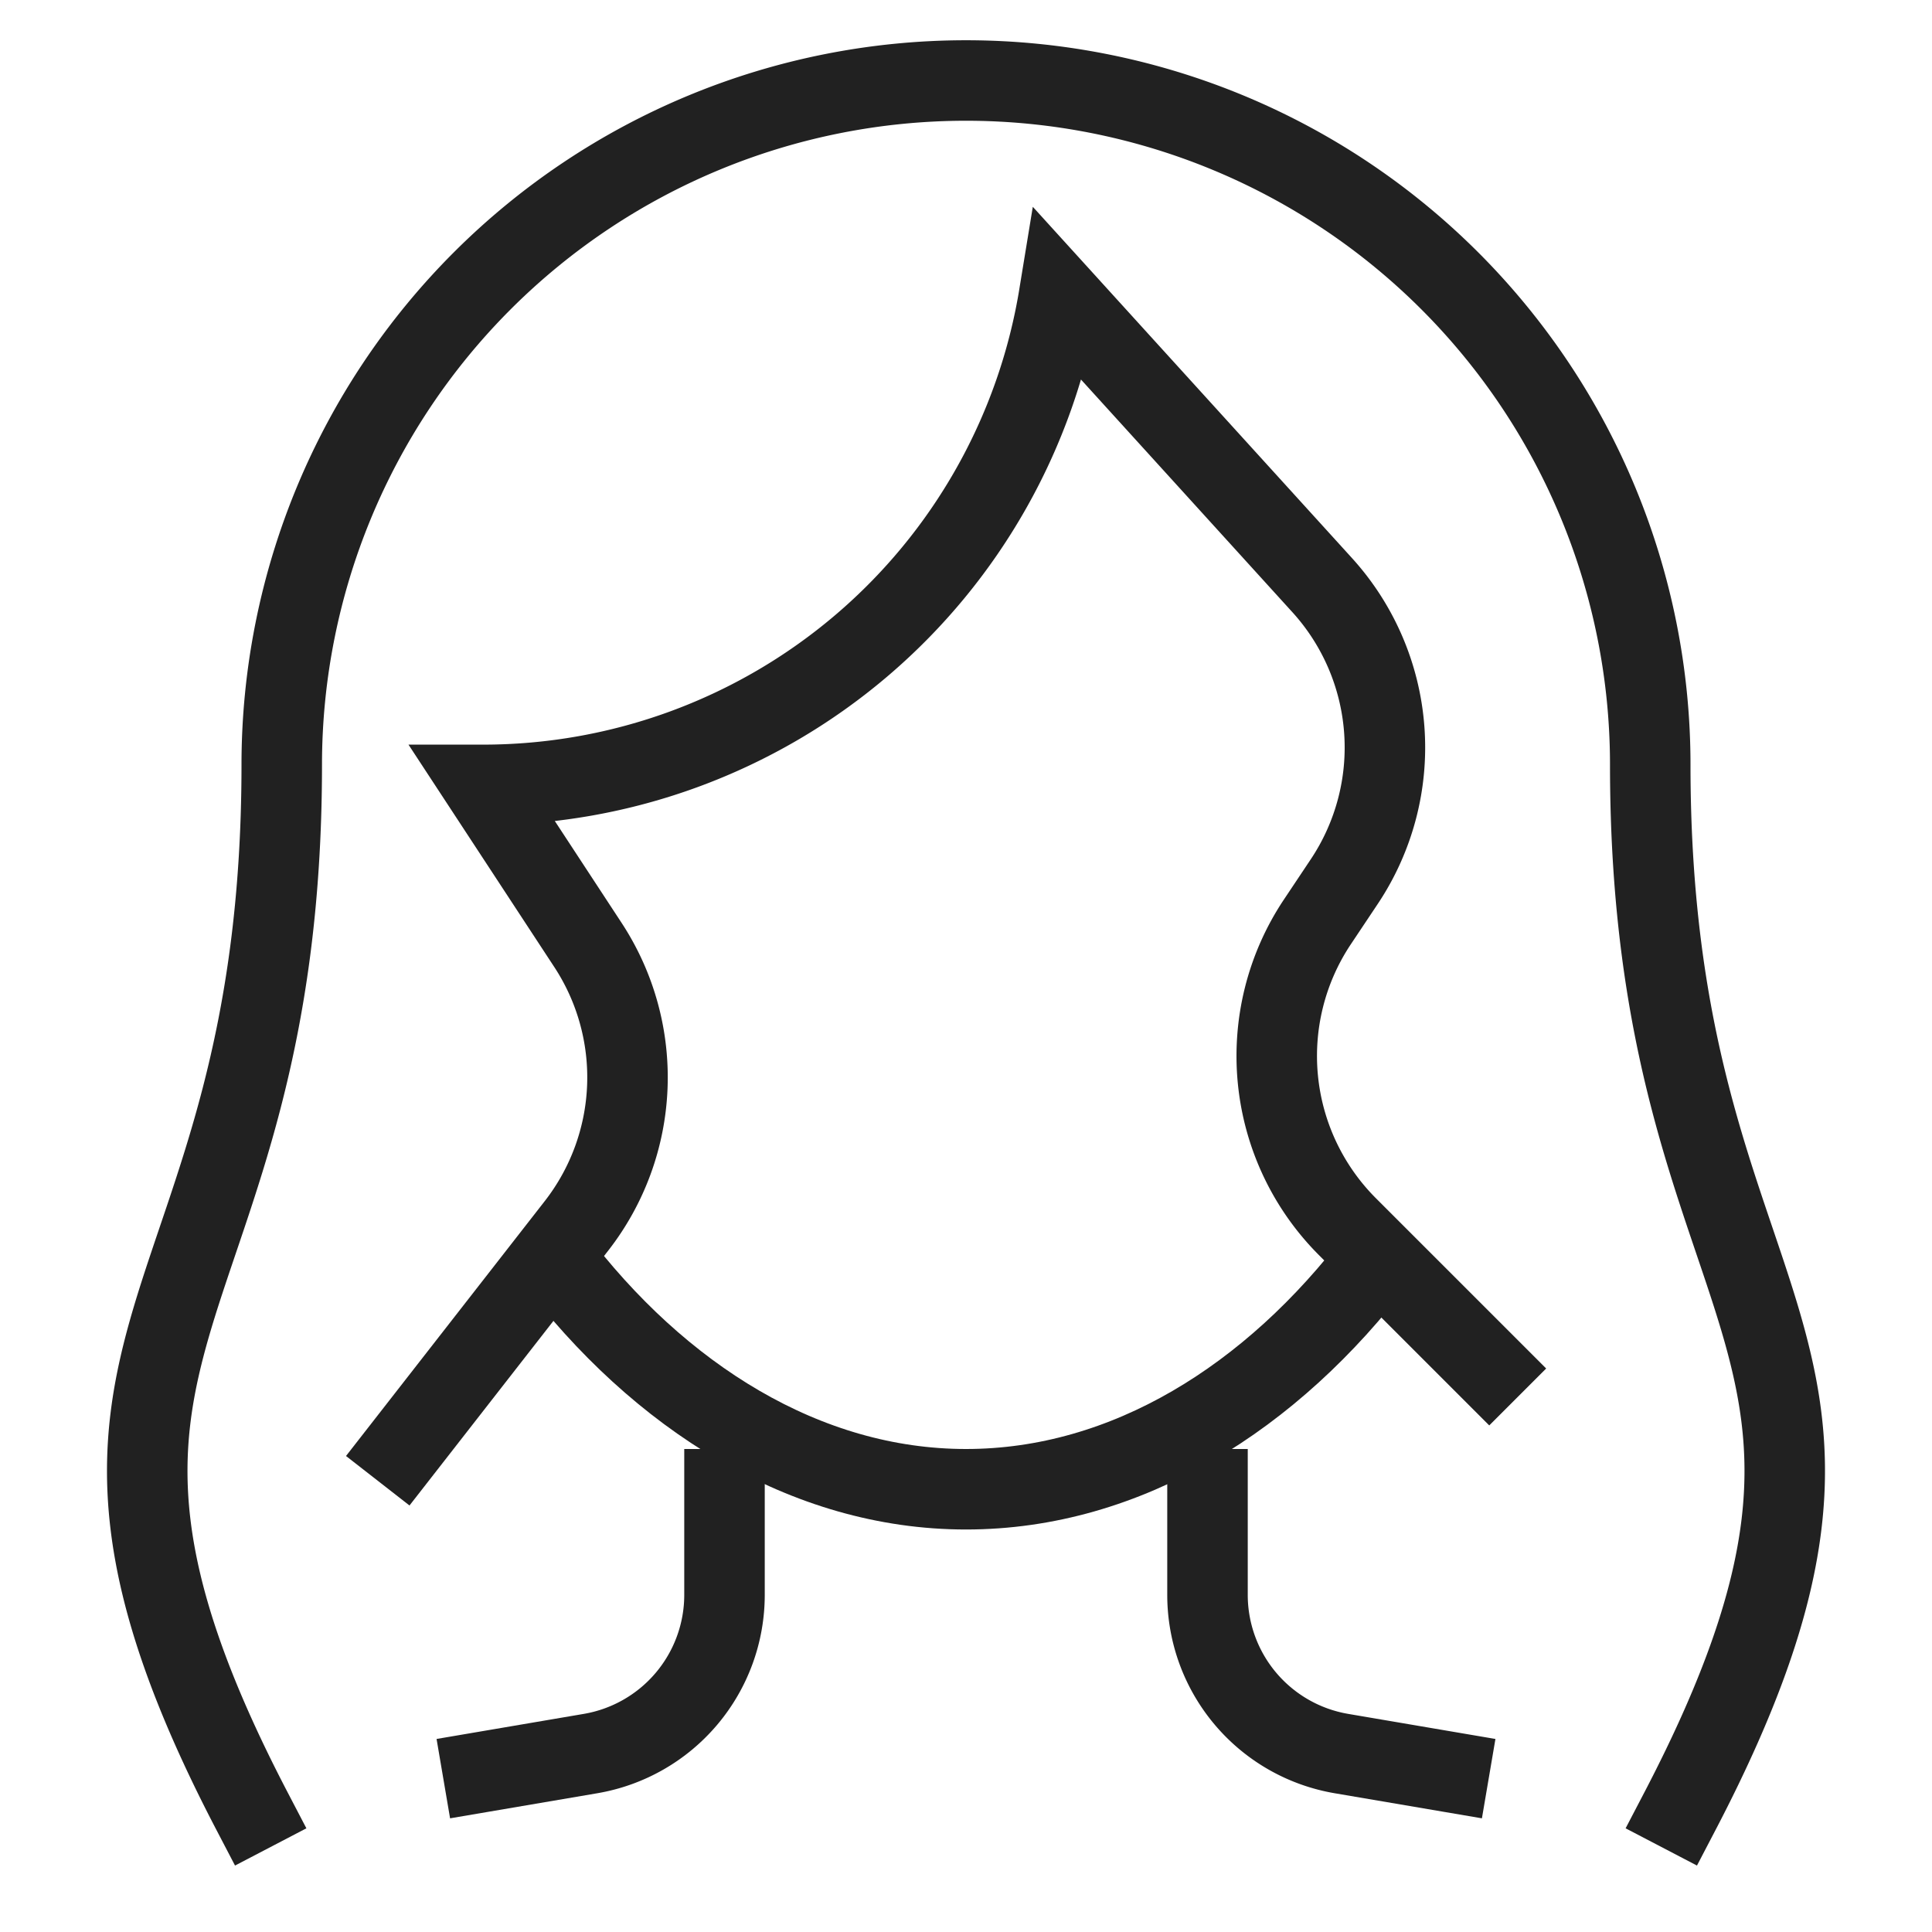 <svg xmlns="http://www.w3.org/2000/svg" height="48" width="48" viewBox="0 0 48 48"><title>hair woman</title><g stroke-linejoin="miter" fill="#212121" stroke-linecap="butt" class="nc-icon-wrapper"><path d="M12,44.022l2.672-.455A4,4,0,0,0,18,39.624V37" fill="none" stroke="#212121" stroke-linecap="square" stroke-miterlimit="10" stroke-width="2"></path><path d="M41.737,45C48,33,41,33,41,19A17,17,0,0,0,7,19c0,14-7,14-.737,26" fill="none" stroke="#212121" stroke-linecap="square" stroke-miterlimit="10" stroke-width="2" data-color="color-2"></path><path d="M30,37v2.624a4,4,0,0,0,3.328,3.943L36,44.022" fill="none" stroke="#212121" stroke-linecap="square" stroke-miterlimit="10" stroke-width="2"></path><path d="M34.24,31.24C31.607,34.718,27.991,37,24,37s-7.629-2.3-10.265-5.792" fill="none" stroke="#212121" stroke-miterlimit="10" stroke-width="2" data-cap="butt"></path><path d="M37,34l-3.522-3.522a6,6,0,0,1-.75-7.571L33.4,21.9a6,6,0,0,0-.552-7.364L26.312,7.343A14.5,14.5,0,0,1,12,19.5l2.608,3.978a6,6,0,0,1-.286,6.979L10,36" fill="none" stroke="#212121" stroke-linecap="square" stroke-miterlimit="10" stroke-width="2" data-color="color-2"></path></g></svg>